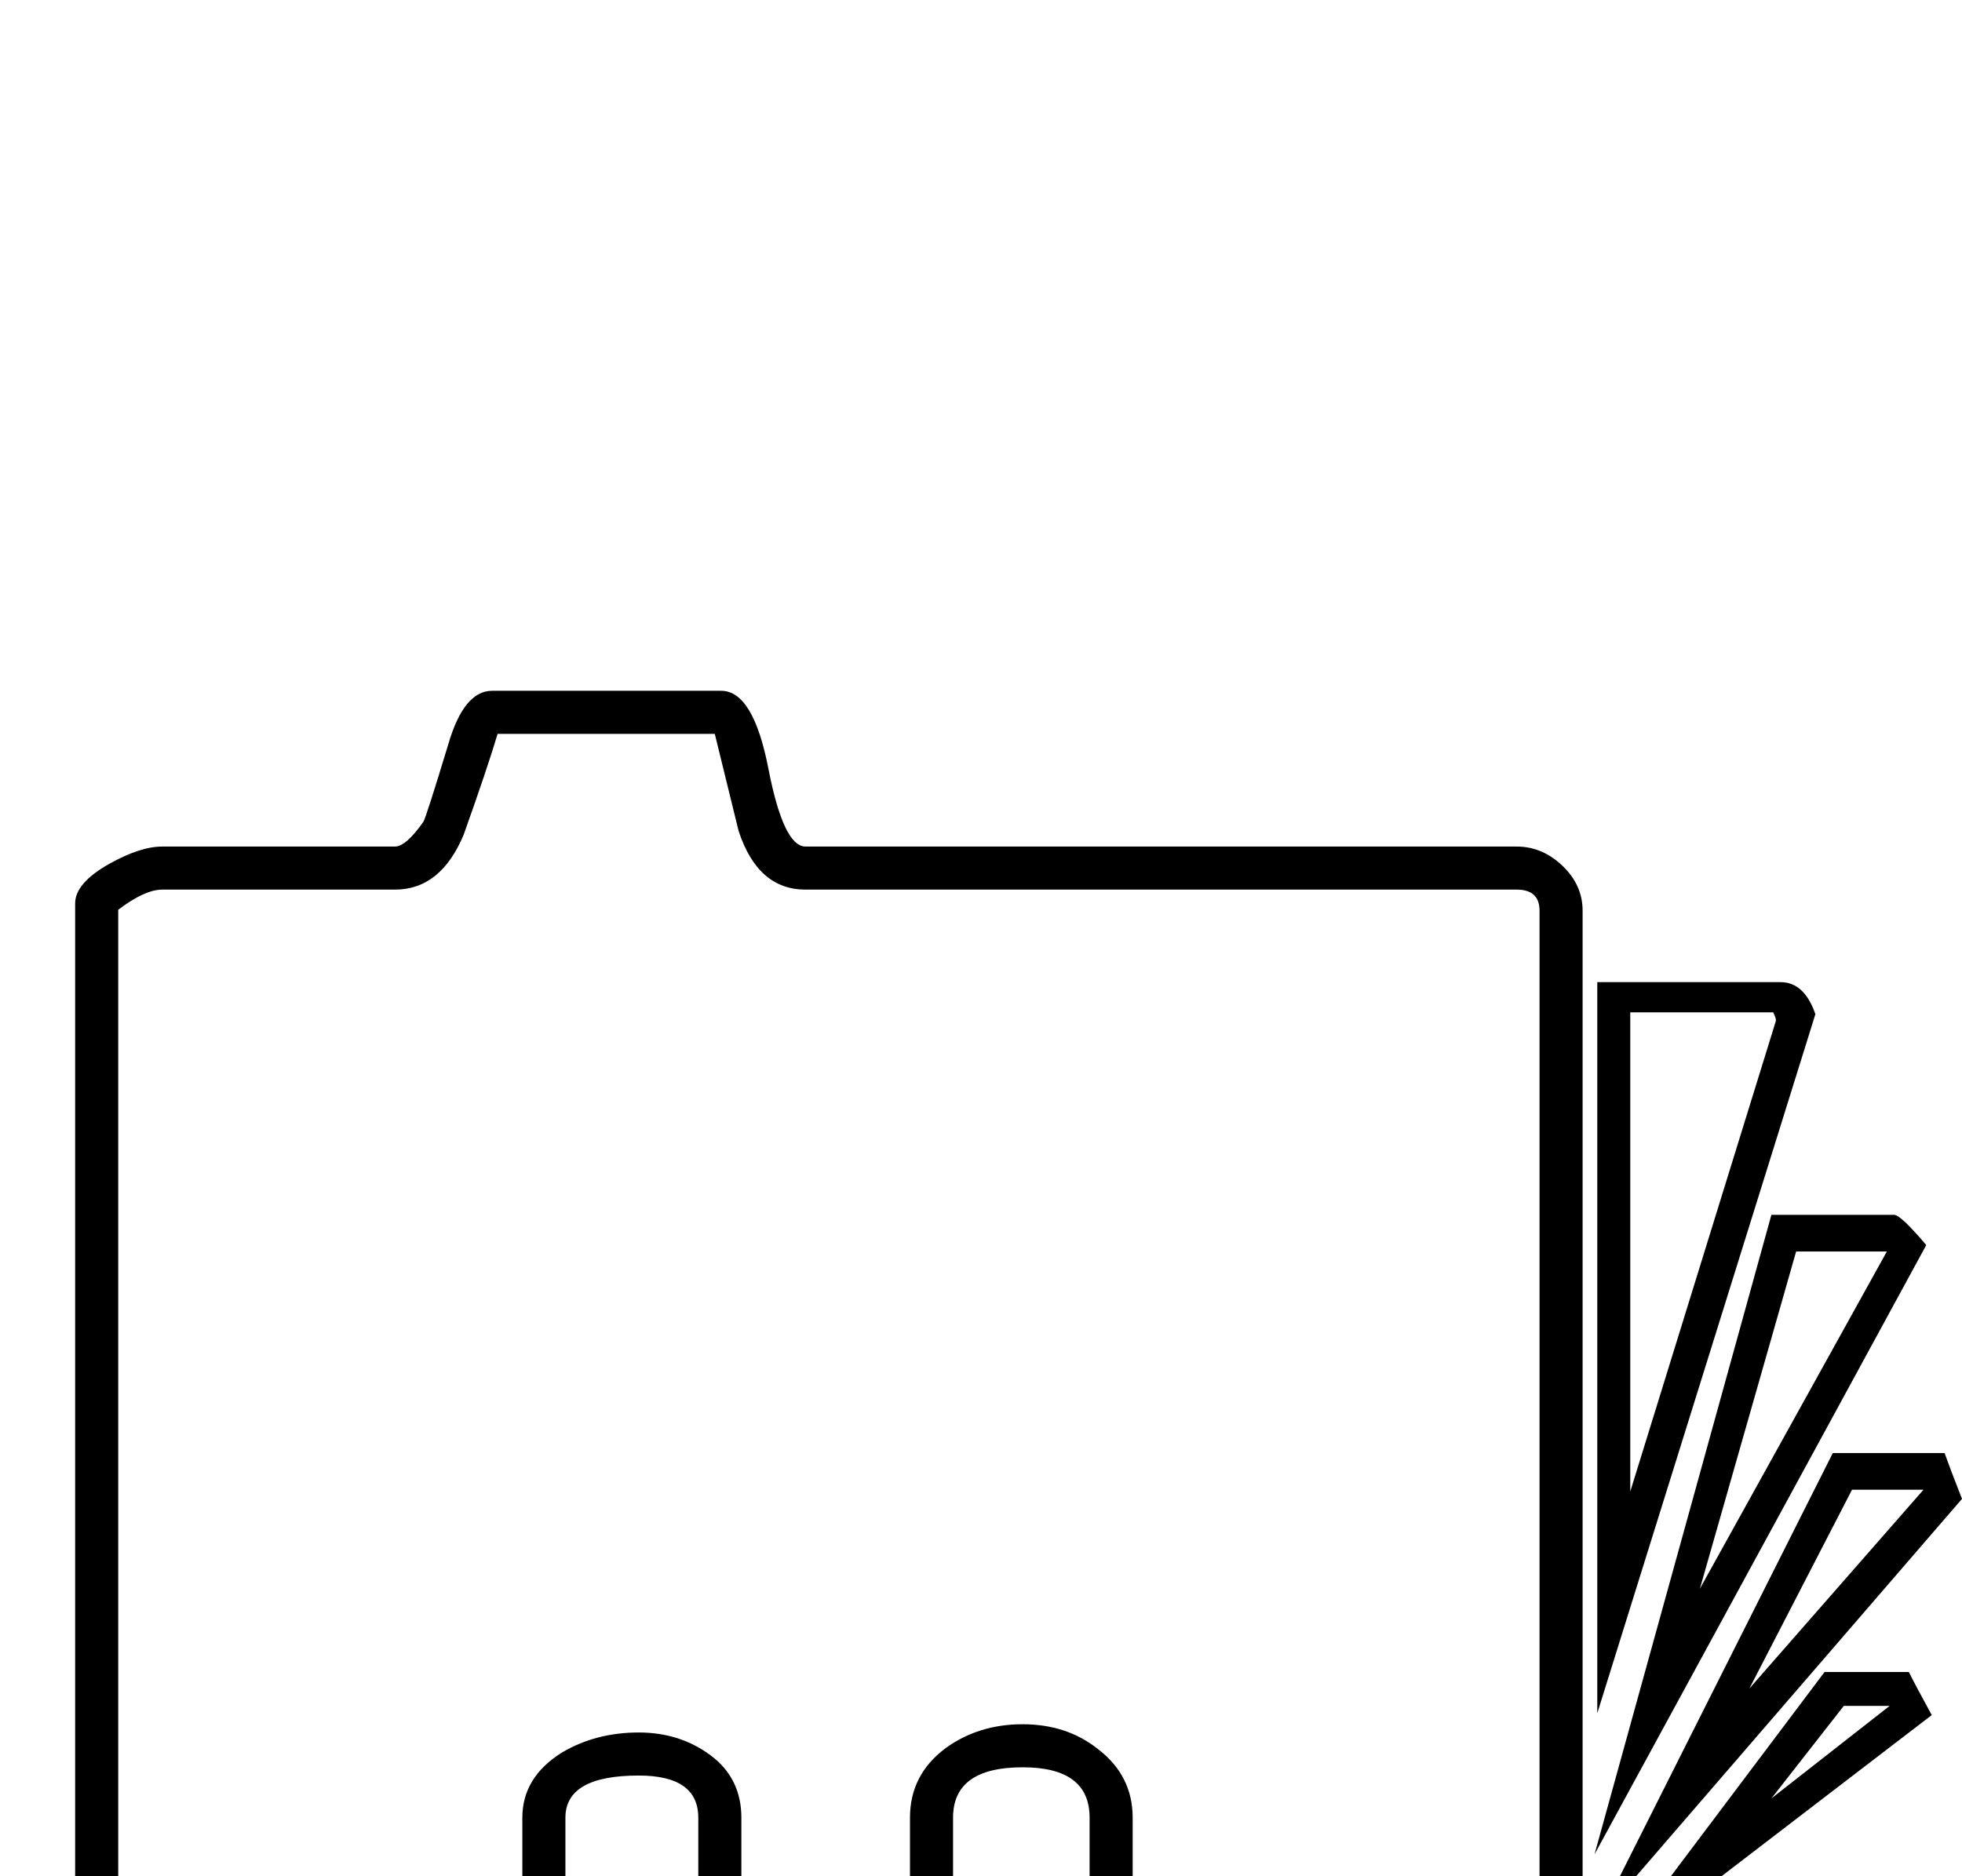 <?xml version="1.0" standalone="no"?>
<!DOCTYPE svg PUBLIC "-//W3C//DTD SVG 1.1//EN" "http://www.w3.org/Graphics/SVG/1.1/DTD/svg11.dtd" >
<svg viewBox="0 -442 2141 2048">
  <g transform="matrix(1 0 0 -1 0 1606)">
   <path fill="currentColor"
d="M1981 941l-238 -763v798h200q26 0 38 -35zM2102 689l-362 -665l193 698h134q7 0 35 -33zM2141 412l-398 -461l257 511h122q6 -17 19 -50zM2108 176l-360 -276l243 323h92q8 -16 25 -47zM1727 -72q0 -25 -27 -53.5t-51 -28.5h-460v218q0 55 -73 55q-76 0 -76 -55v-218
h-278v218q0 46 -65 46q-80 0 -80 -46v-218h-452q-22 0 -52.5 28t-30.5 49v1139q0 22 37 43q34 19 58 19h254q12 0 31 27q3 5 27 84q17 59 48 59h250q35 0 51.5 -85t40.5 -85h776q28 0 50 -21t22 -49v-1126zM1938 934q0 3 -3 9h-156v-523zM2059 682h-99l-105 -368zM2099 422
h-78l-112 -217zM2062 186h-50l-79 -101zM1680 -72v1126q0 23 -25 23h-776q-52 0 -73 64l-26 106h-237q-11 -37 -37 -110q-25 -60 -75 -60h-254q-19 0 -48 -22v-1130q14 -20 34 -32h407v171q0 44 43 71q37 22 84 22q45 0 78.5 -25t33.5 -68v-171h184v171q0 47 39 76
q36 26 84 26t82 -27q38 -29 38 -75v-171h415q29 26 29 35z" />
  </g>

</svg>
